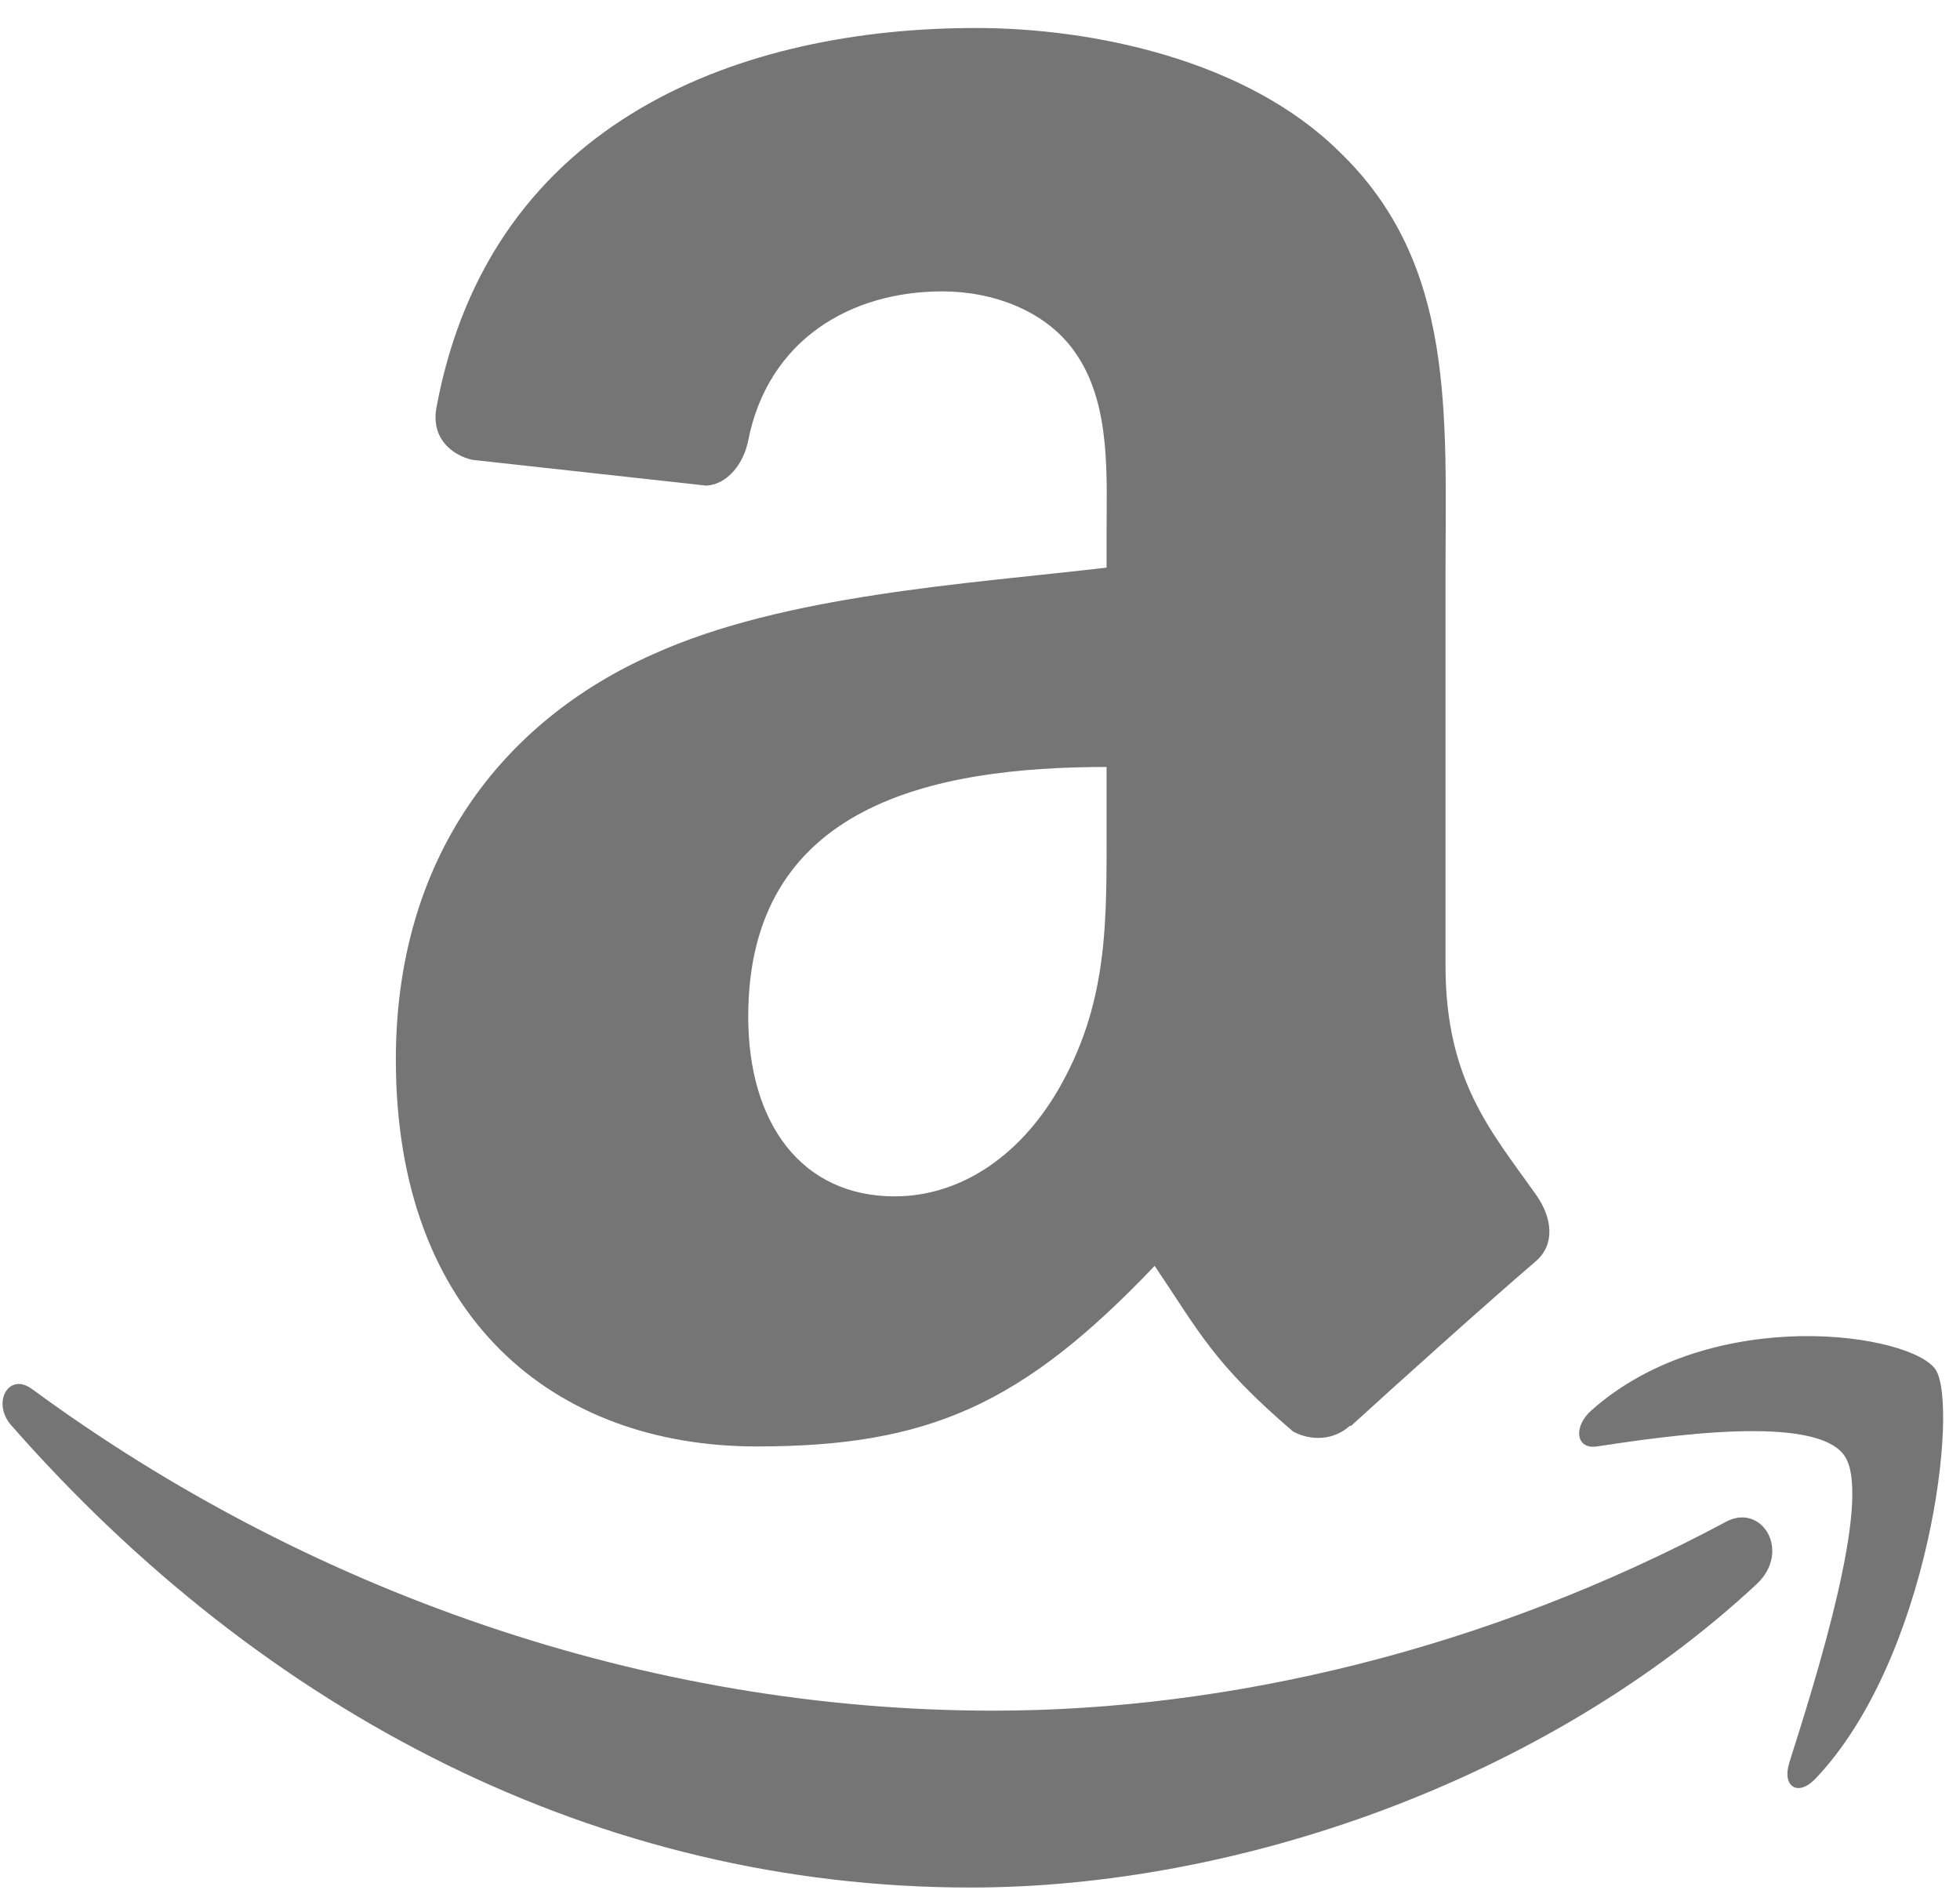<?xml version="1.0" encoding="UTF-8" standalone="no"?>
<svg width="28px" height="27px" viewBox="0 0 28 27" version="1.1" xmlns="http://www.w3.org/2000/svg" xmlns:xlink="http://www.w3.org/1999/xlink" xmlns:sketch="http://www.bohemiancoding.com/sketch/ns">
    <!-- Generator: Sketch 3.4.1 (15681) - http://www.bohemiancoding.com/sketch -->
    <title>Shape</title>
    <desc>Created with Sketch.</desc>
    <defs></defs>
    <g id="Magazine-Issues" stroke="none" stroke-width="1" fill="none" fill-rule="evenodd" sketch:type="MSPage">
        <g id="Tablet-Magazine-Issue" sketch:type="MSArtboardGroup" transform="translate(-445, -386)" fill="#757575">
            <g id="Body" sketch:type="MSLayerGroup" transform="translate(0, 284)">
                <g id="Header" sketch:type="MSShapeGroup">
                    <g id="Download" transform="translate(279, 85)">
                        <g id="amazon" transform="translate(150, 0)">
                            <path d="M16.287,36.774 C16.05,36.757 15.929,37.099 16.16,37.363 C19.779,41.486 24.554,43.968 29.866,43.968 C33.656,43.968 38.058,42.457 41.094,39.634 C41.597,39.163 41.168,38.466 40.656,38.743 C37.253,40.565 33.553,41.441 30.191,41.441 C25.202,41.441 20.371,39.719 16.466,36.852 C16.403,36.804 16.342,36.779 16.287,36.774 M41.724,36.09 C40.754,36.108 39.604,36.379 38.736,37.149 C38.468,37.385 38.514,37.712 38.811,37.666 C39.789,37.52 41.972,37.189 42.36,37.815 C42.748,38.443 41.929,41.026 41.563,42.179 C41.451,42.529 41.687,42.675 41.937,42.411 C43.569,40.692 43.985,37.092 43.654,36.572 C43.488,36.313 42.694,36.074 41.724,36.09 M31.808,27.958 L31.808,28.725 C31.808,30.106 31.845,31.255 31.167,32.482 C30.619,33.48 29.75,34.093 28.78,34.093 C27.457,34.093 26.689,33.056 26.689,31.525 C26.689,28.503 29.317,27.958 31.808,27.958 M29.942,17.4 C26.664,17.4 23.005,18.657 22.234,22.828 C22.156,23.271 22.466,23.506 22.748,23.57 L26.088,23.938 C26.398,23.924 26.63,23.61 26.689,23.291 C26.975,21.855 28.149,21.163 29.462,21.163 C30.17,21.163 30.97,21.431 31.392,22.084 C31.872,22.812 31.808,23.81 31.808,24.652 L31.808,25.11 C29.811,25.344 27.202,25.499 25.331,26.347 C23.173,27.304 21.655,29.259 21.655,32.138 C21.655,35.823 23.911,37.666 26.809,37.666 C29.263,37.666 30.605,37.071 32.495,35.086 C33.126,36.018 33.328,36.474 34.472,37.452 C34.729,37.592 35.059,37.579 35.287,37.368 L35.298,37.375 C35.987,36.746 37.236,35.624 37.939,35.021 C38.22,34.781 38.174,34.4 37.951,34.081 C37.32,33.184 36.65,32.455 36.65,30.793 L36.65,25.265 C36.65,22.926 36.808,20.776 35.131,19.165 C33.807,17.858 31.619,17.4 29.942,17.4" id="Shape"></path>
                        </g>
                    </g>
                </g>
            </g>
        </g>
    </g>
</svg>